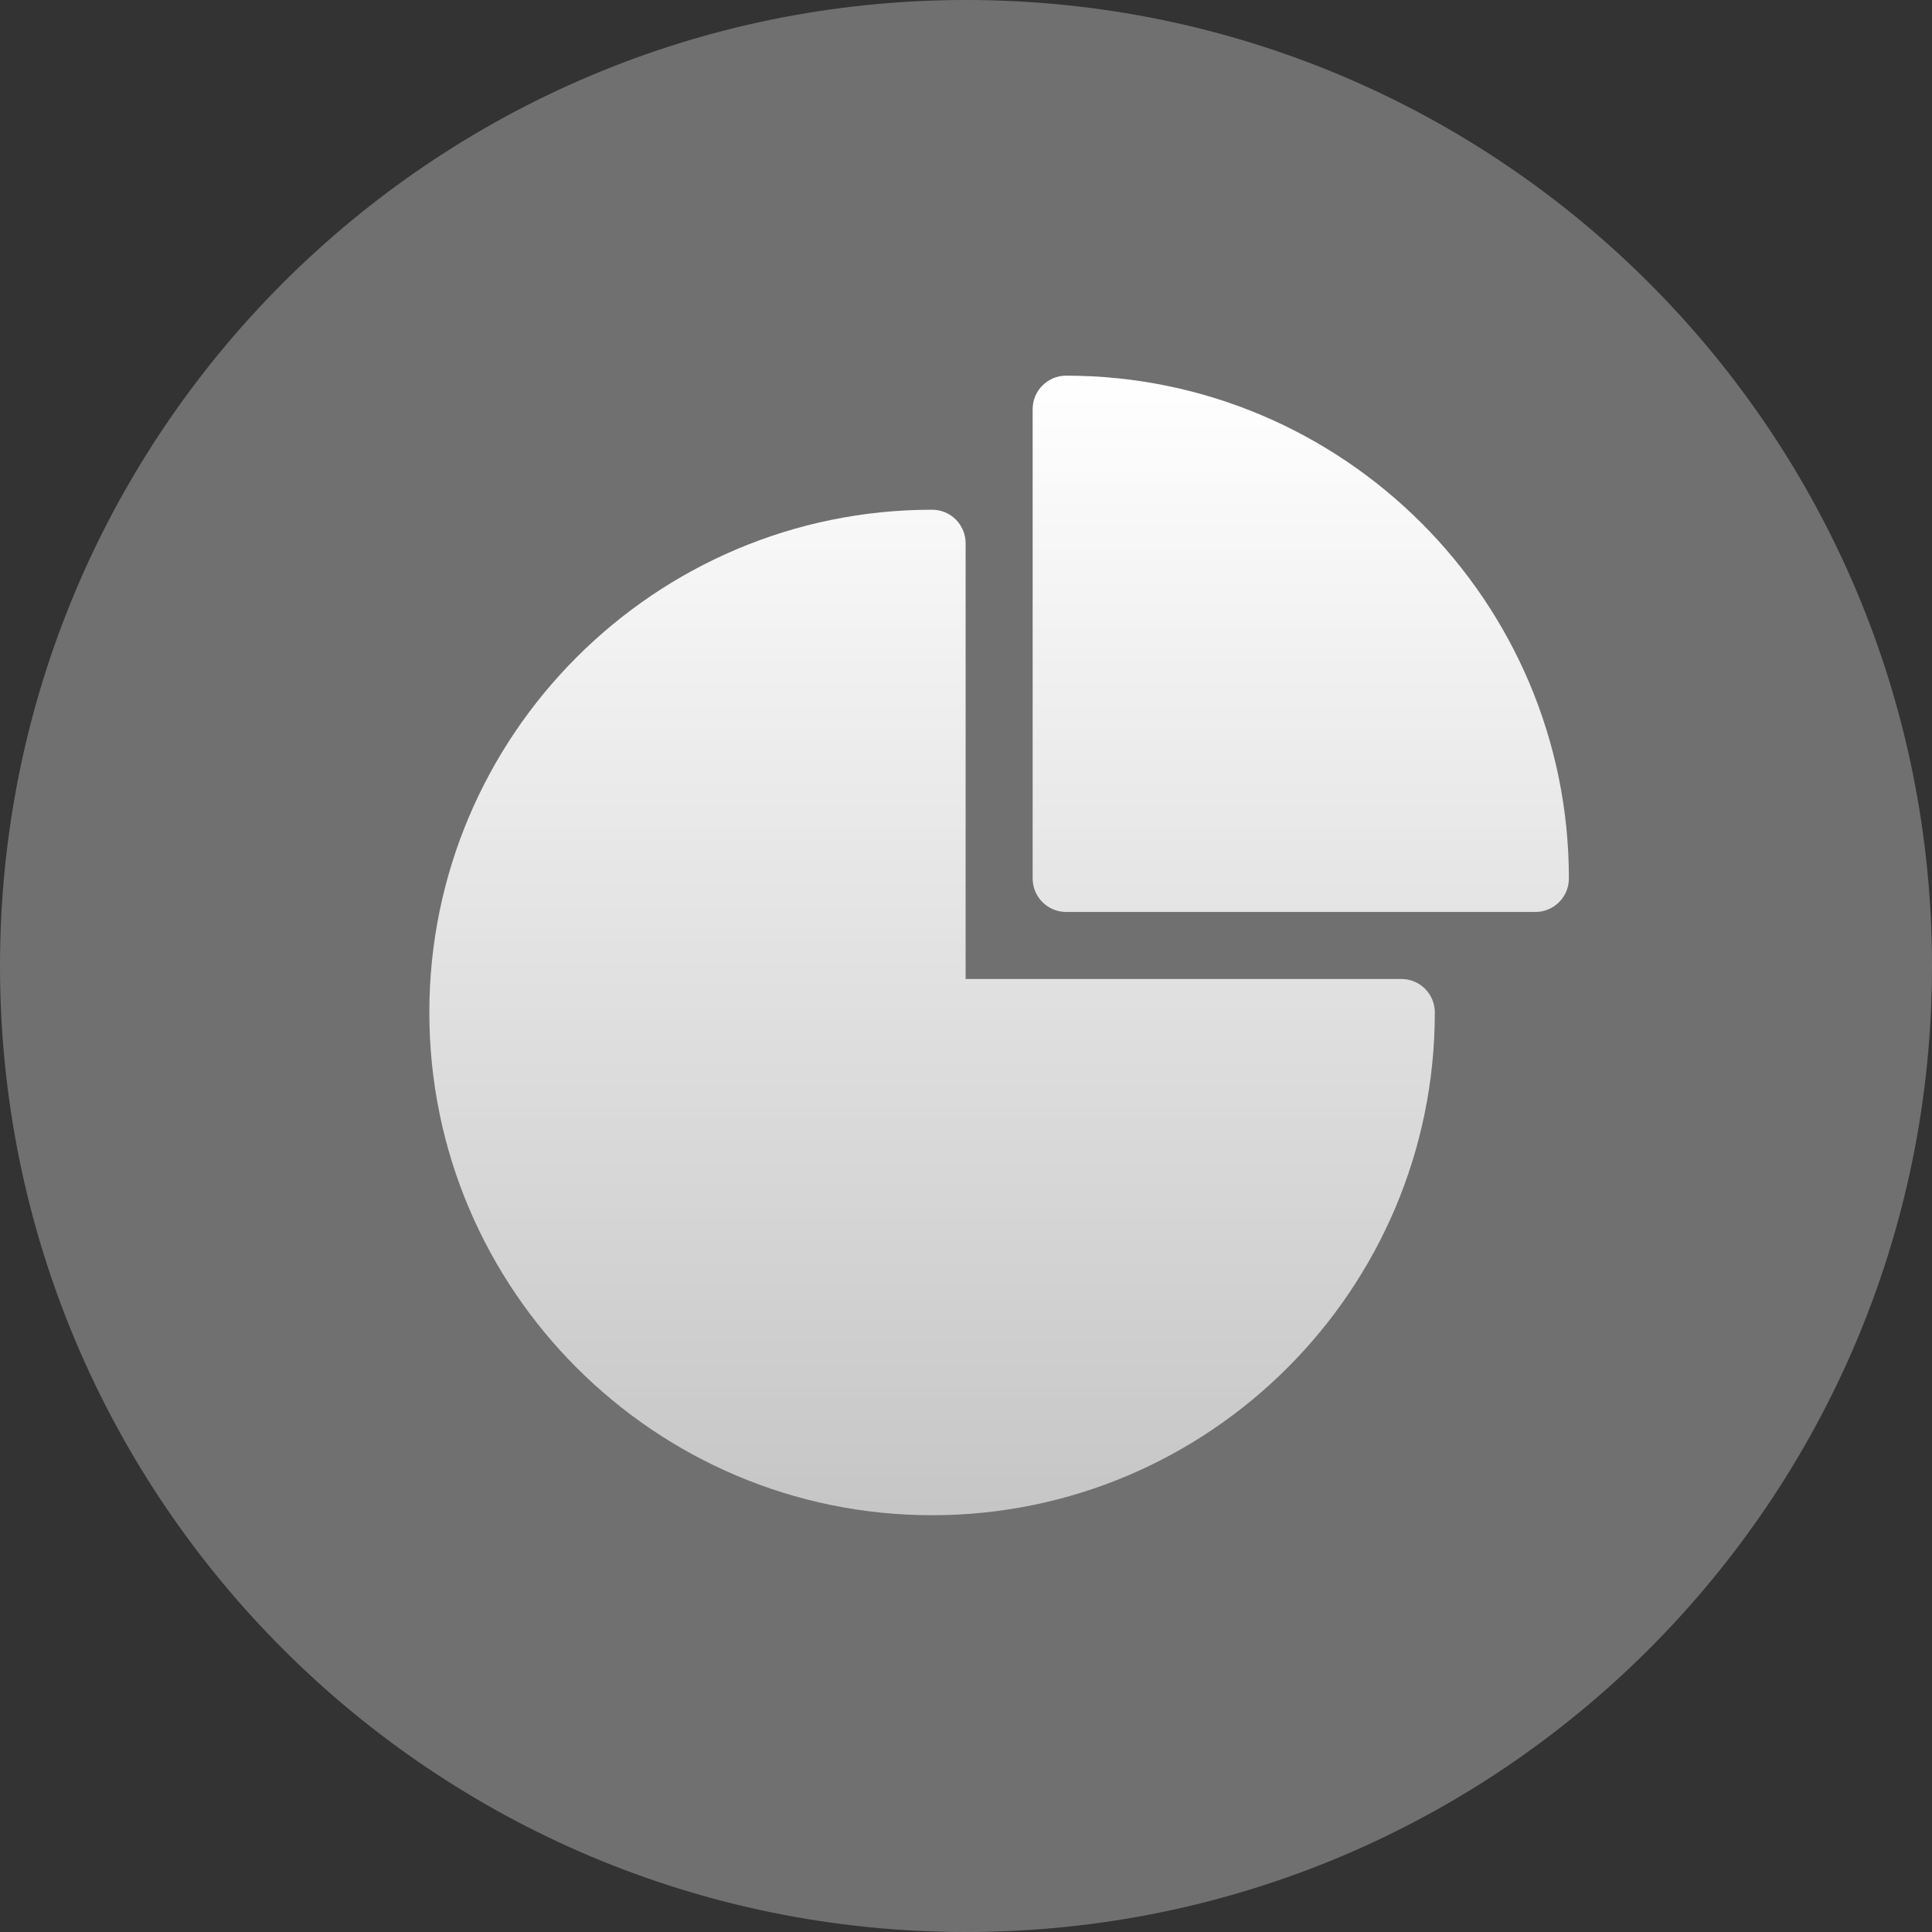 <svg width="36" height="36" viewBox="0 0 36 36" fill="none" xmlns="http://www.w3.org/2000/svg">
<rect x="0" y="0" width="36" height="36" fill="#333333" stroke="none"/>
<g id="icon-pie">
<g id="Group">
<path id="Vector" d="M18 36C27.941 36 36 27.941 36 18C36 8.059 27.941 0 18 0C8.059 0 0 8.059 0 18C0 27.941 8.059 36 18 36Z" fill="white" fill-opacity="0.3"/>
</g>
<g id="Group_2">
<g id="Group_3">
<path id="Vector_2" d="M26.112 18.242H17.993V10.123C17.993 9.777 17.713 9.498 17.368 9.498C12.202 9.498 8 13.7 8 18.866C8 24.032 12.202 28.234 17.368 28.234C22.534 28.234 26.736 24.032 26.736 18.866C26.736 18.521 26.457 18.242 26.112 18.242ZM19.866 7C19.521 7 19.242 7.279 19.242 7.625V16.368C19.242 16.713 19.521 16.993 19.866 16.993H28.61C28.955 16.993 29.234 16.713 29.234 16.368C29.234 11.202 25.032 7 19.866 7Z" fill="url(#paint0_linear_564_21743)"/>
</g>
</g>
</g>
<defs>
<linearGradient id="paint0_linear_564_21743" x1="18.617" y1="7" x2="18.617" y2="28.234" gradientUnits="userSpaceOnUse">
<stop stop-color="white"/>
<stop offset="1" stop-color="white" stop-opacity="0.6"/>
</linearGradient>
</defs>
</svg>
